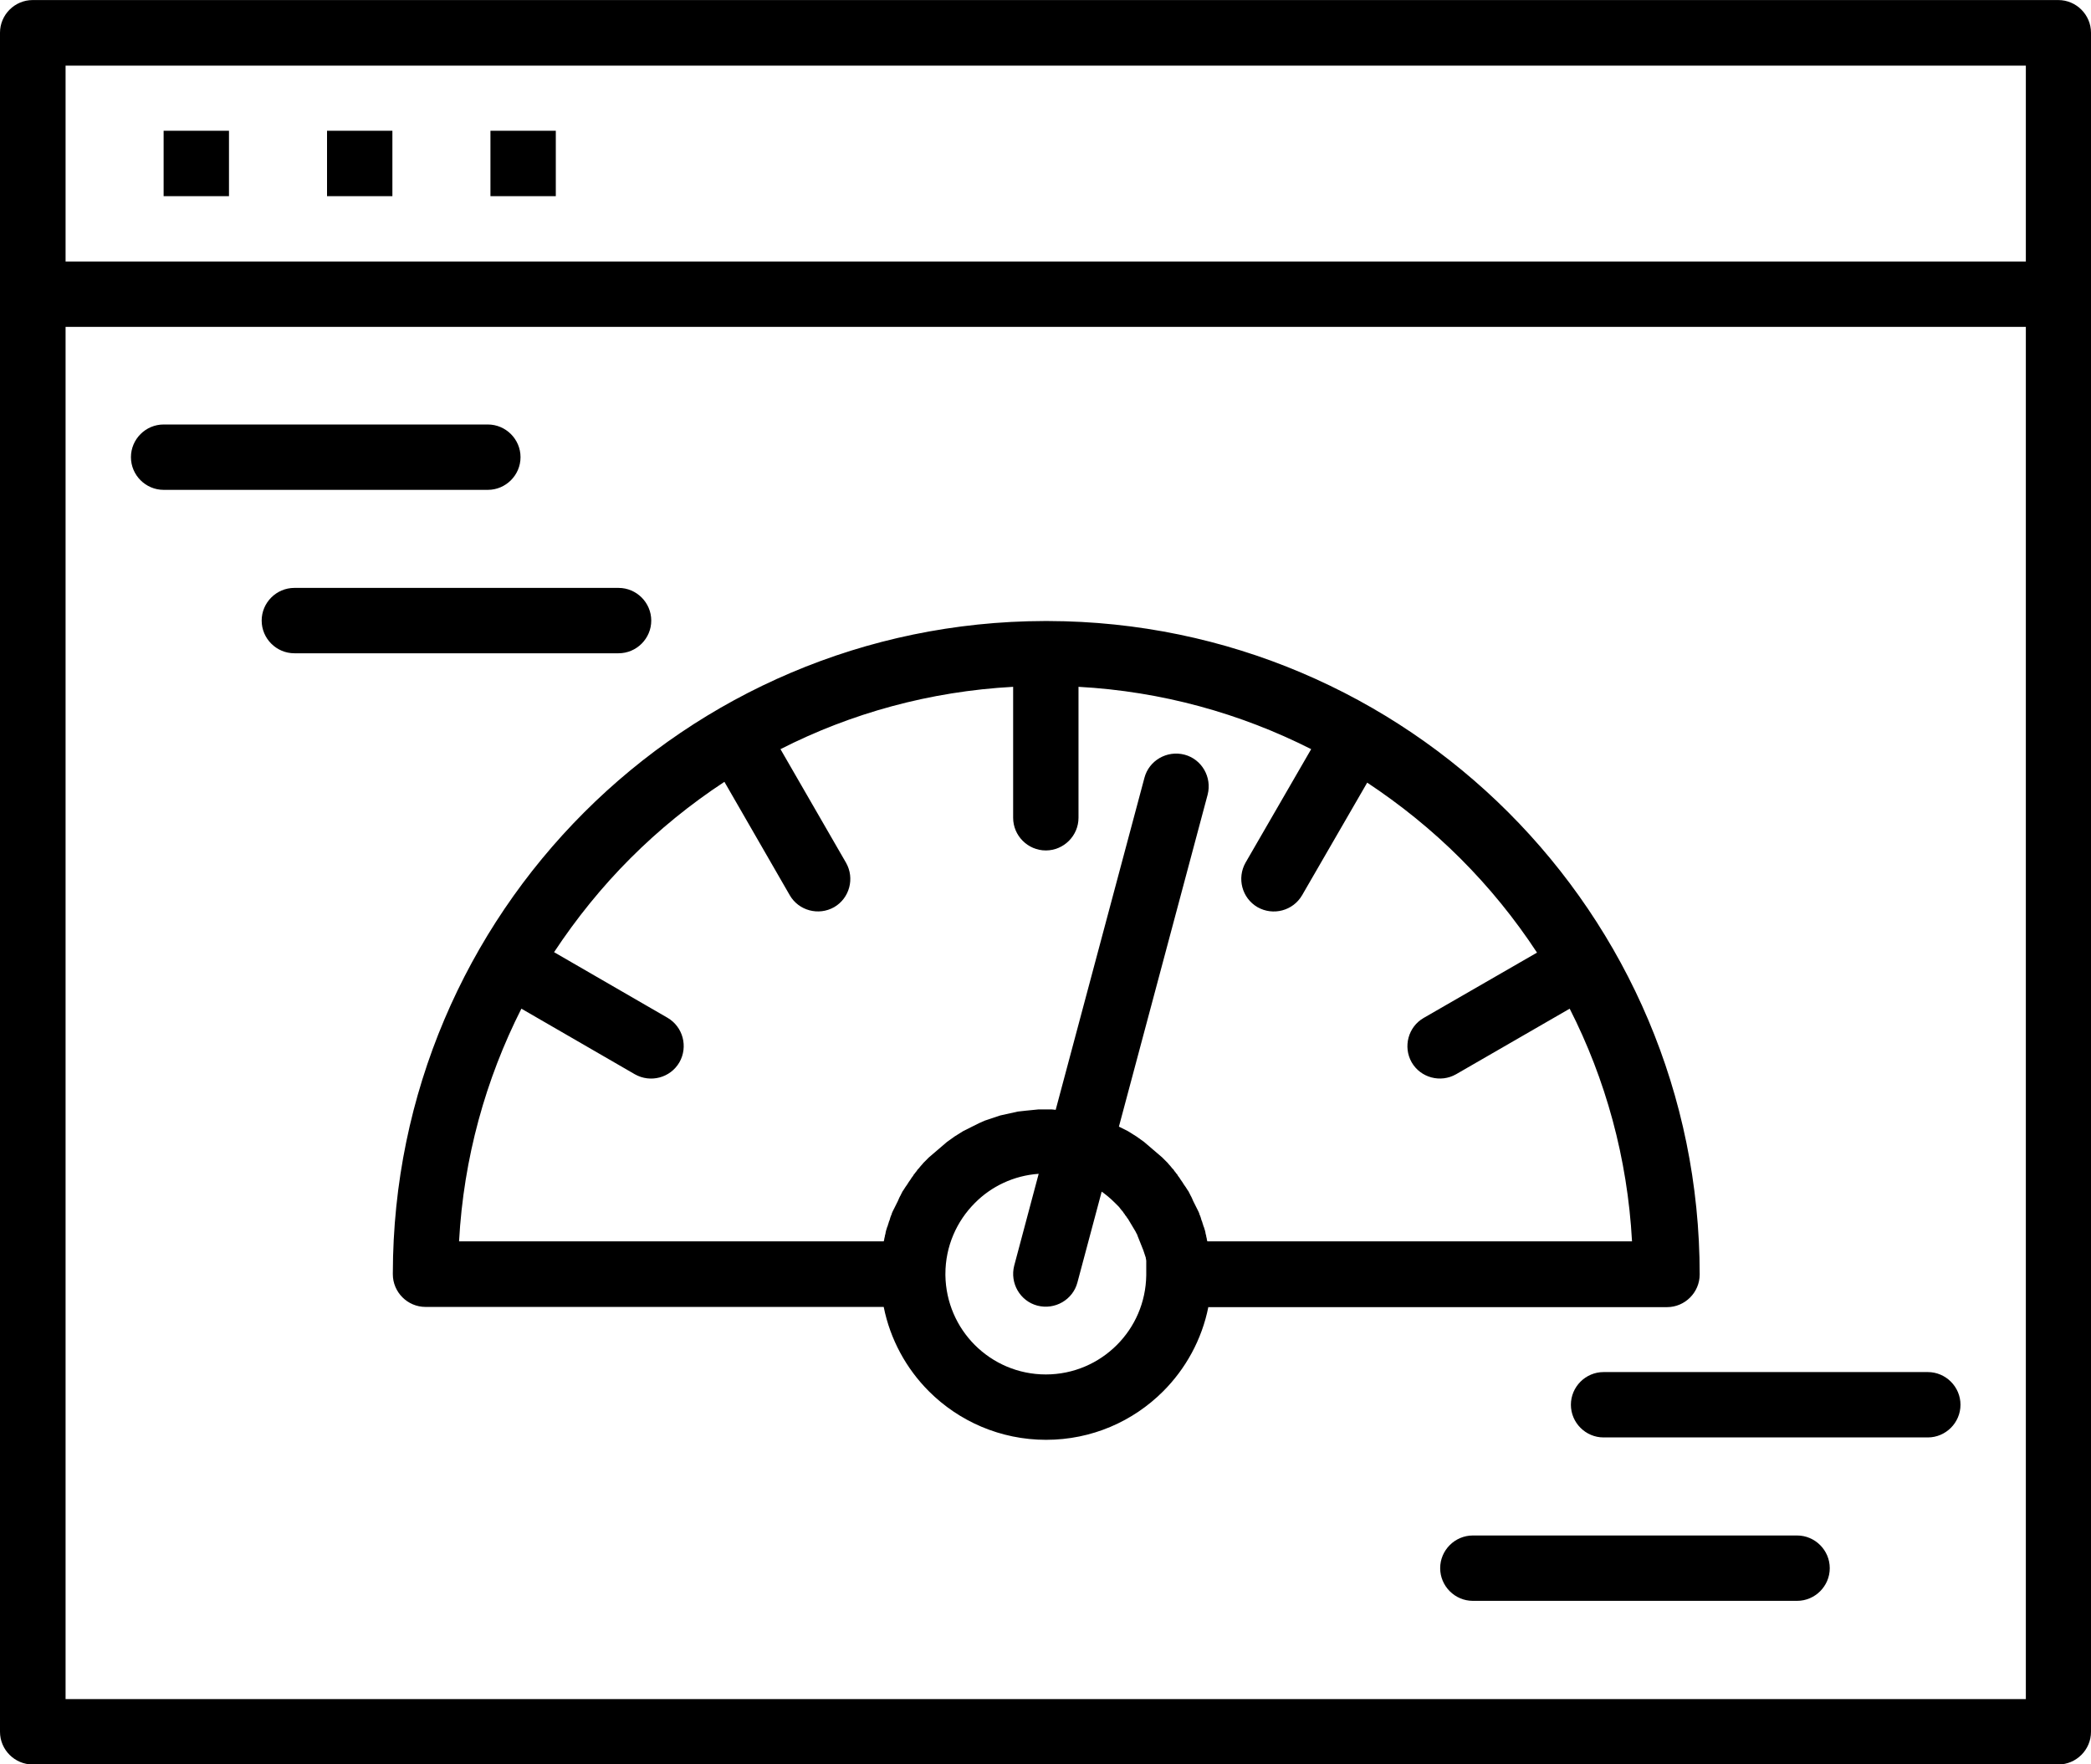 <?xml version="1.0" ?><!DOCTYPE svg  PUBLIC '-//W3C//DTD SVG 1.0//EN'  'http://www.w3.org/TR/2001/REC-SVG-20010904/DTD/svg10.dtd'><svg height="54px" style="shape-rendering:geometricPrecision; text-rendering:geometricPrecision; image-rendering:optimizeQuality; fill-rule:evenodd; clip-rule:evenodd" version="1.0" viewBox="0 0 9661 8151" width="64px" xml:space="preserve" xmlns="http://www.w3.org/2000/svg" xmlns:xlink="http://www.w3.org/1999/xlink"><defs><style type="text/css">
   <![CDATA[
    .fil0 {fill:#000000;fill-rule:nonzero}
   ]]>
  </style></defs><g id="Layer_x0020_1"><path class="fil0" d="M151 0l4 0 9355 0c83,0 151,68 151,151l0 4 0 1200 0 4 0 4 0 6638c0,83 -68,151 -151,151l-4 0 -9355 0c-83,0 -151,-68 -151,-151l0 -4 0 -6634 0 -4 0 -4 0 -1204c0,-83 68,-151 151,-151zm6654 7396c-83,0 -151,-68 -151,-151 0,-83 68,-151 151,-151l1498 0c83,0 151,68 151,151 0,83 -68,151 -151,151l-1498 0zm604 -755c-83,0 -151,-68 -151,-151 0,-83 68,-151 151,-151l1498 0c83,0 151,68 151,151 0,83 -68,151 -151,151l-1498 0zm-6653 -4378c-83,0 -151,-68 -151,-151 0,-83 68,-151 151,-151l1498 0c83,0 151,68 151,151 0,83 -68,151 -151,151l-1498 0zm604 755c-83,0 -151,-68 -151,-151 0,-83 68,-151 151,-151l1498 0c83,0 151,68 151,151 0,83 -68,151 -151,151l-1498 0zm4959 594l-303 524c-42,72 -134,96 -206,55 -72,-42 -96,-134 -55,-206l303 -524c-326,-165 -690,-267 -1075,-288l0 605c0,83 -68,151 -151,151 -83,0 -151,-68 -151,-151l0 -605c-385,21 -749,122 -1075,288l303 525c41,72 16,164 -55,205 -72,41 -164,16 -205,-55l-302 -524c-157,103 -302,221 -434,353 -132,132 -250,278 -353,434l524 303c72,42 96,134 55,206 -42,72 -134,96 -206,55l-524 -303c-165,326 -267,690 -288,1075l1962 0 1 -3 1 -4 1 -6 0 -1 2 -7 0 -1 1 -6 1 -3 1 -4 1 -5 0 -2 2 -7 0 -1 2 -6 1 -3 1 -4 2 -5 1 -2 2 -7 0 0 2 -6 1 -3 1 -4 2 -5 1 -2 2 -7 0 0 2 -7 1 -2 1 -4 2 -4 1 -2 2 -7 3 -7 1 -2 2 -4 2 -4 1 -2 3 -6 0 0 3 -6 1 -2 2 -4 2 -4 1 -2 3 -6 0 0 3 -6 1 -2 2 -5 2 -4 1 -3 3 -6 0 0 3 -6 1 -1 2 -5 2 -3 1 -3 3 -5 0 -1 4 -6 1 -1 3 -5 2 -3 2 -3 3 -5 1 -1 4 -6 1 -1 3 -5 2 -3 2 -3 3 -5 1 -1 4 -6 1 -1 3 -5 2 -3 2 -3 3 -4 1 -1 4 -6 0 -1 4 -5 2 -2 2 -3 3 -4 1 -1 4 -5 0 -1 4 -5 2 -2 3 -3 3 -4 1 -1 4 -5 0 0 9 -10 3 -4 1 -1 5 -5 0 0 5 -5 2 -2 3 -3 3 -3 2 -2 5 -5 7 -6 7 -6 7 -6 7 -6 7 -6 7 -6 7 -6 7 -6 7 -6 7 -6 7 -6 7 -6 7 -5 7 -5 0 0 7 -5 7 -5 0 0 7 -5 0 0 8 -5 8 -5 0 0 8 -5 8 -5 8 -5 8 -4 8 -4 0 0 8 -4 0 0 8 -4 0 0 8 -4 8 -4 0 0 8 -4 8 -4 0 0 8 -4 9 -4 9 -4 0 0 9 -4 9 -3 0 0 9 -3 9 -3 0 0 9 -3 0 0 9 -3 0 0 9 -3 0 0 9 -3 0 0 9 -3 0 0 9 -2 0 0 9 -2 0 0 9 -2 0 0 9 -2 0 0 9 -2 0 0 9 -2 9 -2 0 0 9 -2 0 0 9 -2 0 0 9 -1 0 0 9 -1 0 0 9 -1 0 0 9 -1 10 -1 10 -1 0 0 10 -1 10 -1 0 0 10 -1 10 -1 10 0 10 0 0 0 10 0 10 0 0 0 10 0 10 0 10 1 9 1 410 -1534c21,-80 104,-128 185,-107 80,21 128,104 107,185l-410 1534 1 0 8 4 0 0 8 4 0 0 8 4 0 0 8 4 8 4 8 5 8 5 8 5 0 0 8 5 8 5 0 0 7 5 0 0 7 5 7 5 0 0 7 5 7 5 7 6 7 6 7 6 7 6 7 6 7 6 7 6 7 6 7 6 7 6 7 6 7 6 5 5 2 2 3 3 3 3 2 2 5 5 0 0 5 5 1 1 3 4 9 10 0 0 4 5 1 1 3 4 3 3 2 2 4 5 0 1 4 5 1 1 3 4 2 3 2 2 4 5 0 1 4 6 1 1 3 4 2 3 2 3 3 5 1 1 4 6 1 1 3 5 2 3 2 3 3 5 1 1 4 6 1 1 3 5 2 3 2 3 3 5 1 1 4 6 0 1 3 5 1 3 2 3 2 5 1 1 3 6 0 0 3 6 1 3 2 4 2 5 1 2 3 6 0 0 3 6 1 2 2 4 2 4 1 2 3 6 0 0 3 6 1 2 2 4 2 4 1 2 3 7 2 7 1 2 2 4 1 4 1 2 2 7 0 0 2 7 1 2 2 5 1 4 1 3 2 6 0 0 2 7 1 2 2 5 1 4 1 3 2 6 0 1 2 7 0 2 1 5 1 4 1 3 1 6 0 1 2 7 0 1 1 6 1 4 1 3 1962 0c-21,-385 -122,-749 -288,-1075l-525 303c-72,41 -164,16 -205,-55 -41,-72 -16,-164 55,-205l524 -302c-103,-157 -221,-302 -353,-434 -132,-132 -278,-250 -434,-353zm-1228 1890l-113 423c-21,80 -104,128 -185,107 -80,-21 -128,-104 -107,-185l113 -424c-115,8 -219,58 -295,135 -84,84 -136,200 -136,328l0 4 0 2c2,125 53,239 136,322 84,84 200,136 328,136 128,0 244,-52 328,-136 83,-83 134,-196 136,-322l0 -2 0 -4 0 -4 0 -2 0 -4 0 -2 0 -4 0 -2 0 -4 0 -2 0 -4 0 -2 0 -4 0 -2 0 -4 0 -2 0 -3 0 -2 0 -3 0 -2 0 -3 0 -2 0 -3 0 -3 -1 -3 0 -3 -1 -3 0 -3 -1 -3 -1 -3 -1 -3 -1 -3 -1 -3 -1 -3 -1 -3 -1 -3 -1 -3 -1 -3 -1 -3 -1 -3 -1 -2 -1 -3 -1 -2 -1 -3 -1 -2 -1 -3 -1 -2 -1 -3 -1 -2 -1 -3 -1 -2 -1 -3 -1 -2 -1 -3 -1 -2 -1 -3 -1 -2 -1 -3 -1 -2 -1 -3 -1 -2 -1 -3 -1 -2 -1 -3 -1 -2 -1 -3 -1 -2 -1 -4 -1 -2 -2 -3 -1 -2 -2 -4 -1 -2 -2 -4 -1 -1 -2 -4 -1 -1 -2 -4 -1 -1 -2 -4 -1 -1 -2 -4 -1 -1 -2 -4 -1 -1 -2 -4 -1 -1 -2 -4 -1 -1 -2 -4 -1 -1 -2 -4 -1 -1 -2 -4 -1 -1 -2 -4 -1 -1 -3 -4 -1 -1 -2 -4 -1 -1 -3 -4 -1 -1 -3 -4 0 -1 -3 -4 -1 -1 -3 -4 0 -1 -3 -4 0 0 -1 -1 -6 -7 -1 -1 0 0 -3 -4 0 0 -3 -4 0 0 -3 -4 0 0 -4 -4 0 0 -4 -4 0 0 -4 -4 0 0 -4 -4 -4 -4c-21,-21 -44,-40 -69,-57zm492 536c-30,151 -105,286 -209,390 -139,139 -330,224 -541,224 -211,0 -403,-86 -541,-224 -105,-105 -179,-240 -209,-390l-2117 0c-83,0 -151,-68 -151,-151l0 -4c1,-832 339,-1585 884,-2130 544,-544 1296,-882 2127,-884l4 0 4 0 4 0 4 0c830,2 1583,340 2127,884 546,546 884,1301 884,2135 0,83 -68,151 -151,151l-4 0 -2114 0zm-3317 -5434l302 0 0 302 -302 0 0 -302zm-755 0l302 0 0 302 -302 0 0 -302zm-755 0l302 0 0 302 -302 0 0 -302zm8604 906l-9057 0 0 6340 9057 0 0 -6340zm-9057 -302l9057 0 0 -905 -9057 0 0 905z"/></g></svg>
